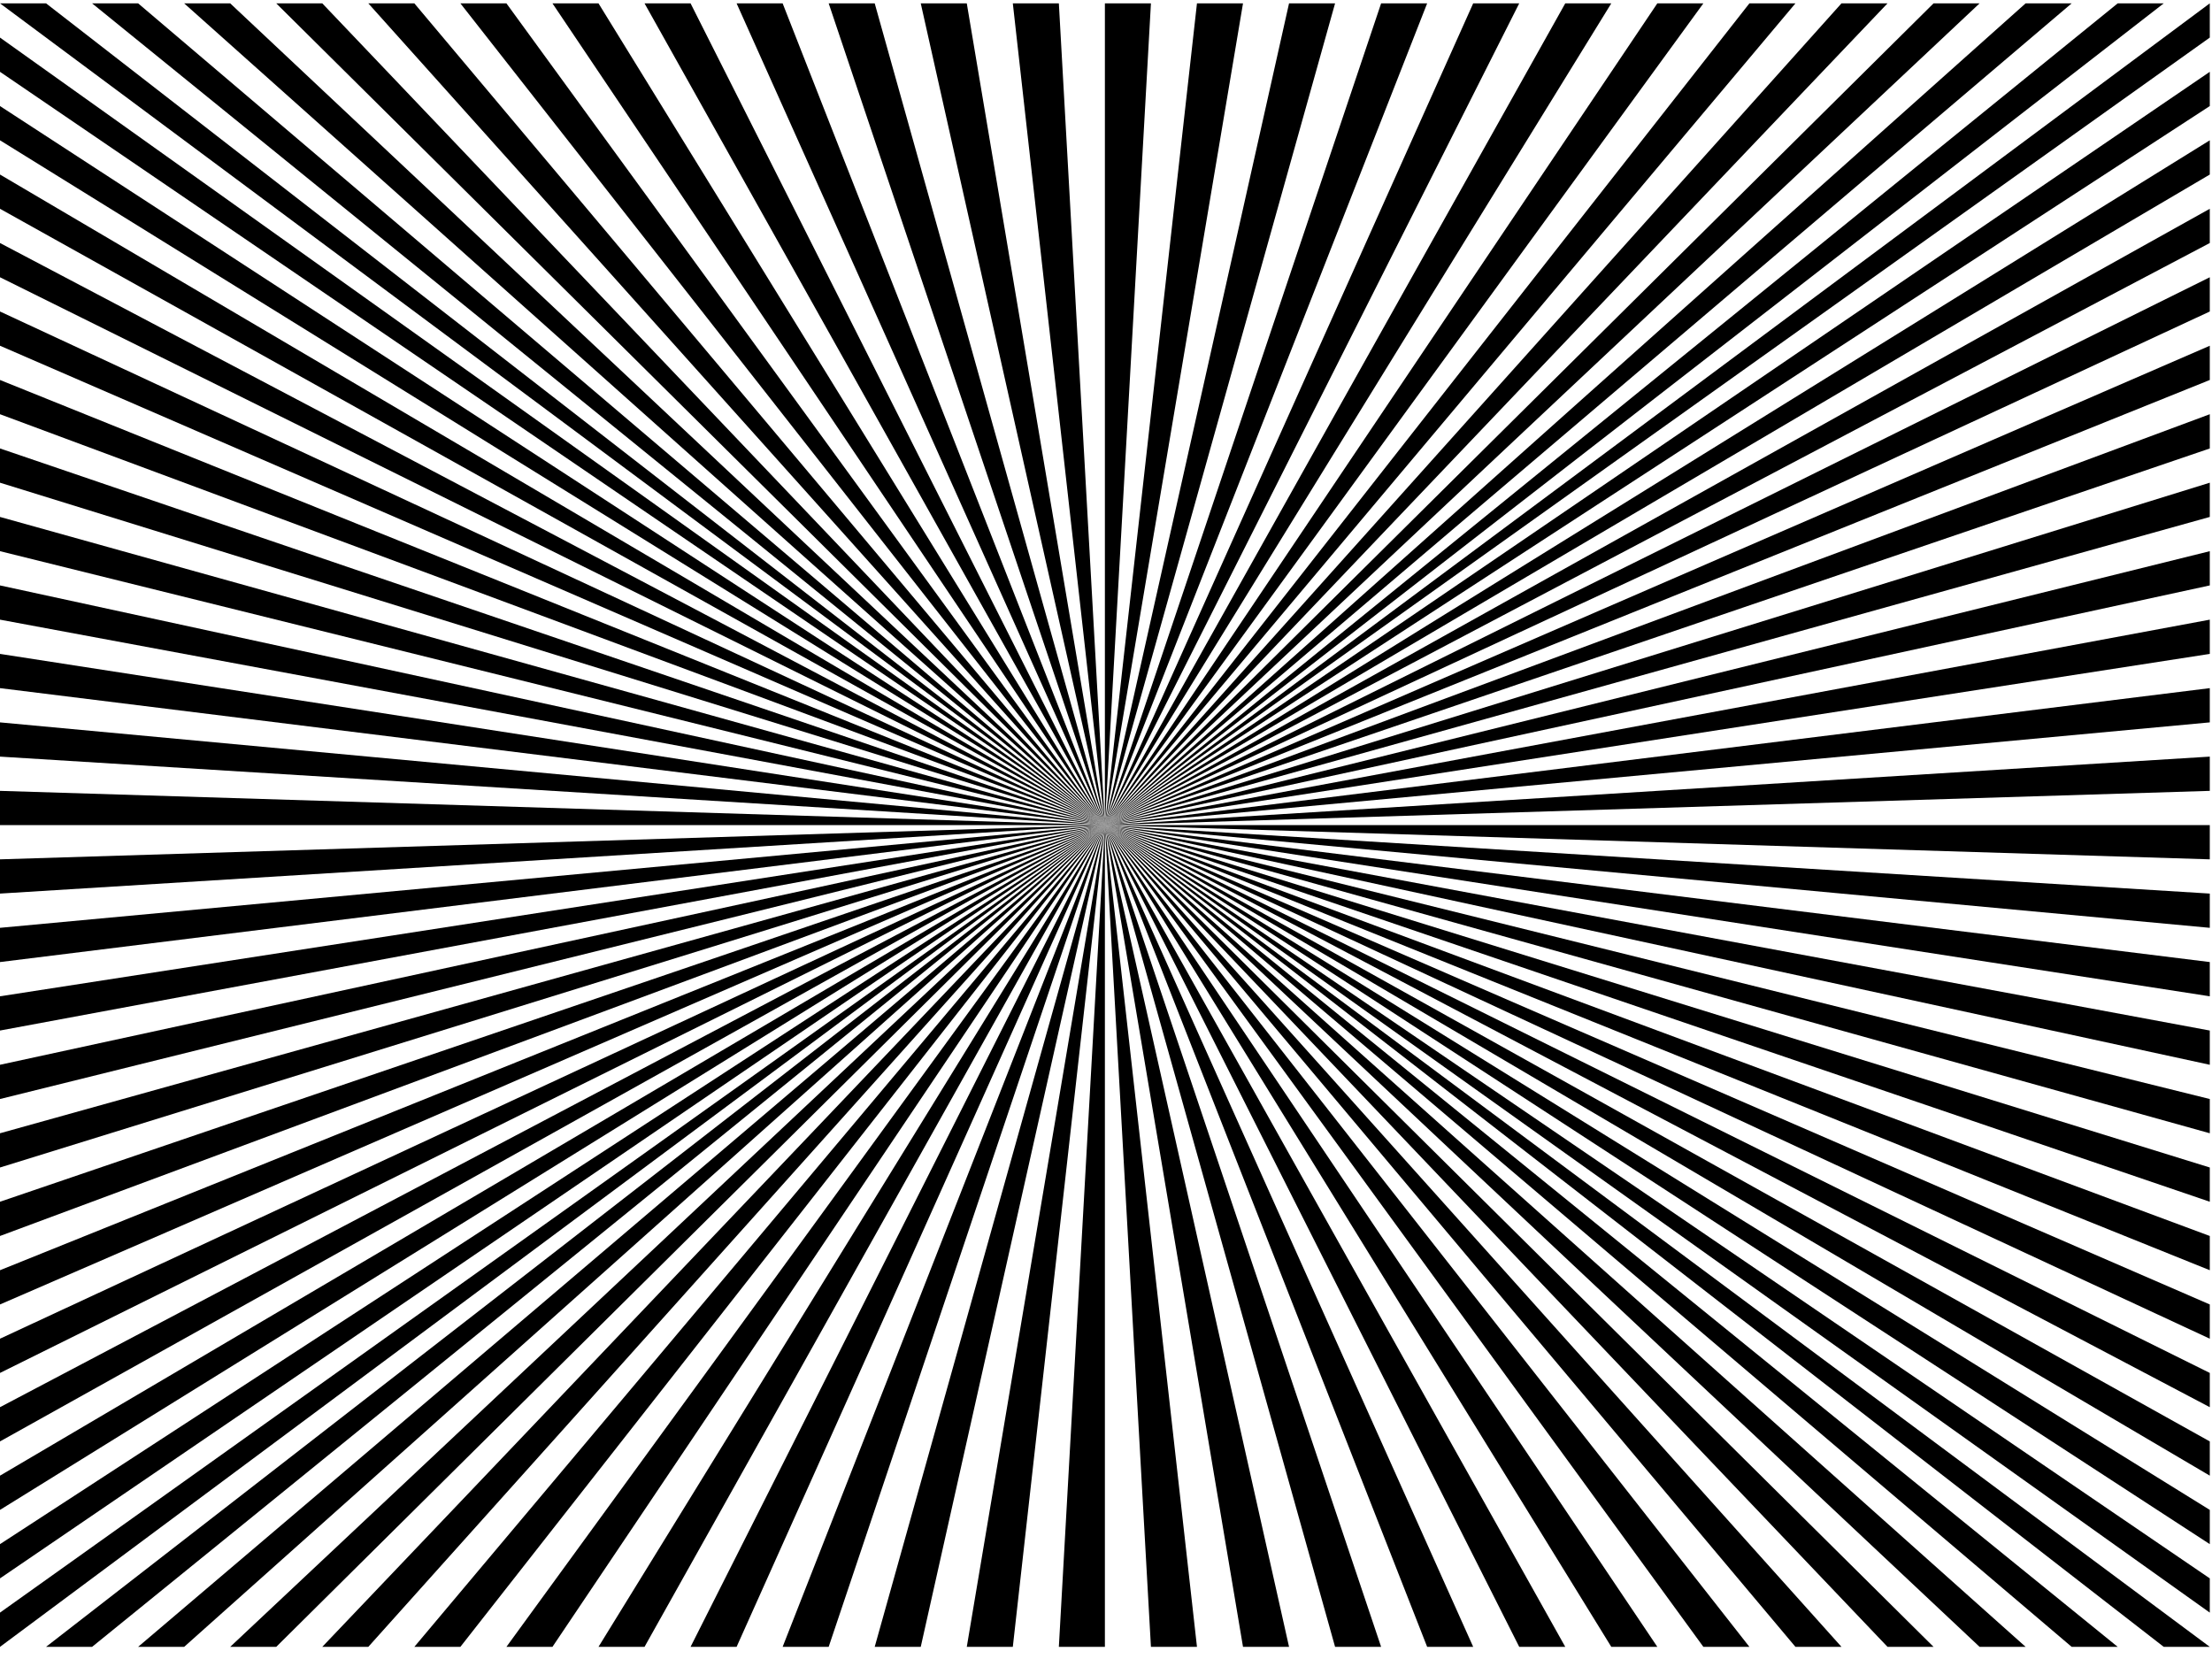<?xml version="1.0" encoding="UTF-8" standalone="no"?>
<!-- Created with Inkscape (http://www.inkscape.org/) -->

<svg
   xmlns:dc="http://purl.org/dc/elements/1.1/"
   xmlns:cc="http://creativecommons.org/ns#"
   xmlns:rdf="http://www.w3.org/1999/02/22-rdf-syntax-ns#"
   xmlns:svg="http://www.w3.org/2000/svg"
   xmlns="http://www.w3.org/2000/svg"
   xmlns:sodipodi="http://sodipodi.sourceforge.net/DTD/sodipodi-0.dtd"
   xmlns:inkscape="http://www.inkscape.org/namespaces/inkscape"
   version="1.0"
   width="1440"
   height="1080"
   id="svg2"
   inkscape:version="0.48.4 r9939"
   sodipodi:docname="outrayj_192_black_white.svg">
  <sodipodi:namedview
     pagecolor="#ffffff"
     bordercolor="#666666"
     borderopacity="1"
     objecttolerance="10"
     gridtolerance="10"
     guidetolerance="10"
     inkscape:pageopacity="0"
     inkscape:pageshadow="2"
     inkscape:window-width="1920"
     inkscape:window-height="1018"
     id="namedview102"
     showgrid="false"
     units="in"
     inkscape:zoom="0.76944444"
     inkscape:cx="720"
     inkscape:cy="540"
     inkscape:window-x="-8"
     inkscape:window-y="-8"
     inkscape:window-maximized="1"
     inkscape:current-layer="svg2" />
  <defs
     id="defs4" />
  <g
     transform="matrix(1.998,0,0,1.486,0,537.135)"
     id="layer1">
    <g
       id="g3306">
      <path
         d="M 0,-360 360,0 15,-360 0,-360 z"
         id="path3171"
         style="fill:#000000;stroke:none"
         inkscape:connector-curvature="0" />
      <path
         d="M 30,-360 360,0 45,-360 l -15,0 z"
         id="path3216"
         style="fill:#000000;stroke:none"
         inkscape:connector-curvature="0" />
      <path
         d="M 60,-360 360,0 75,-360 l -15,0 z"
         id="path3218"
         style="fill:#000000;stroke:none"
         inkscape:connector-curvature="0" />
      <path
         d="M 90,-360 360,0 105,-360 l -15,0 z"
         id="path3220"
         style="fill:#000000;stroke:none"
         inkscape:connector-curvature="0" />
      <path
         d="M 120,-360 360,0 135,-360 l -15,0 z"
         id="path3222"
         style="fill:#000000;stroke:none"
         inkscape:connector-curvature="0" />
      <path
         d="M 150,-360 360,0 165,-360 l -15,0 z"
         id="path3224"
         style="fill:#000000;stroke:none"
         inkscape:connector-curvature="0" />
      <path
         d="M 180,-360 360,0 195,-360 l -15,0 z"
         id="path3288"
         style="fill:#000000;stroke:none"
         inkscape:connector-curvature="0" />
      <path
         d="M 210,-360 360,0 225,-360 l -15,0 z"
         id="path3290"
         style="fill:#000000;stroke:none"
         inkscape:connector-curvature="0" />
      <path
         d="M 240,-360 360,0 255,-360 l -15,0 z"
         id="path3292"
         style="fill:#000000;stroke:none"
         inkscape:connector-curvature="0" />
      <path
         d="m 270,-360 90,360 -75,-360 -15,0 z"
         id="path3294"
         style="fill:#000000;stroke:none"
         inkscape:connector-curvature="0" />
      <path
         d="m 300,-360 60,360 -45,-360 -15,0 z"
         id="path3296"
         style="fill:#000000;stroke:none"
         inkscape:connector-curvature="0" />
      <path
         d="m 330,-360 30,360 -15,-360 -15,0 z"
         id="path3298"
         style="fill:#000000;stroke:none"
         inkscape:connector-curvature="0" />
      <path
         d="m 360,-360 0,360 15,-360 -15,0 z"
         id="path2922"
         style="fill:#000000;stroke:none"
         inkscape:connector-curvature="0" />
      <path
         d="m 390,-360 -30,360 45,-360 -15,0 z"
         id="path2924"
         style="fill:#000000;stroke:none"
         inkscape:connector-curvature="0" />
      <path
         d="m 420,-360 -60,360 75,-360 -15,0 z"
         id="path2926"
         style="fill:#000000;stroke:none"
         inkscape:connector-curvature="0" />
      <path
         d="m 450,-360 -90,360 105,-360 -15,0 z"
         id="path2928"
         style="fill:#000000;stroke:none"
         inkscape:connector-curvature="0" />
      <path
         d="M 480,-360 360,0 l 135,-360 -15,0 z"
         id="path2930"
         style="fill:#000000;stroke:none"
         inkscape:connector-curvature="0" />
      <path
         d="M 510,-360 360,0 l 165,-360 -15,0 z"
         id="path2932"
         style="fill:#000000;stroke:none"
         inkscape:connector-curvature="0" />
      <path
         d="M 540,-360 360,0 l 195,-360 -15,0 z"
         id="path2934"
         style="fill:#000000;stroke:none"
         inkscape:connector-curvature="0" />
      <path
         d="M 570,-360 360,0 l 225,-360 -15,0 z"
         id="path2936"
         style="fill:#000000;stroke:none"
         inkscape:connector-curvature="0" />
      <path
         d="M 600,-360 360,0 l 255,-360 -15,0 z"
         id="path2938"
         style="fill:#000000;stroke:none"
         inkscape:connector-curvature="0" />
      <path
         d="M 630,-360 360,0 l 285,-360 -15,0 z"
         id="path2940"
         style="fill:#000000;stroke:none"
         inkscape:connector-curvature="0" />
      <path
         d="M 660,-360 360,0 l 315,-360 -15,0 z"
         id="path2942"
         style="fill:#000000;stroke:none"
         inkscape:connector-curvature="0" />
      <path
         d="M 690,-360 360,0 l 345,-360 -15,0 z"
         id="path2944"
         style="fill:#000000;stroke:none"
         inkscape:connector-curvature="0" />
      <path
         d="M 720,360 360,0 l 345,360 15,0 z"
         id="path2974"
         style="fill:#000000;stroke:none"
         inkscape:connector-curvature="0" />
      <path
         d="M 690,360 360,0 l 315,360 15,0 z"
         id="path2976"
         style="fill:#000000;stroke:none"
         inkscape:connector-curvature="0" />
      <path
         d="M 660,360 360,0 l 285,360 15,0 z"
         id="path2978"
         style="fill:#000000;stroke:none"
         inkscape:connector-curvature="0" />
      <path
         d="M 630,360 360,0 l 255,360 15,0 z"
         id="path2980"
         style="fill:#000000;stroke:none"
         inkscape:connector-curvature="0" />
      <path
         d="M 600,360 360,0 l 225,360 15,0 z"
         id="path2982"
         style="fill:#000000;stroke:none"
         inkscape:connector-curvature="0" />
      <path
         d="M 570,360 360,0 l 195,360 15,0 z"
         id="path2984"
         style="fill:#000000;stroke:none"
         inkscape:connector-curvature="0" />
      <path
         d="M 540,360 360,0 l 165,360 15,0 z"
         id="path2986"
         style="fill:#000000;stroke:none"
         inkscape:connector-curvature="0" />
      <path
         d="M 510,360 360,0 l 135,360 15,0 z"
         id="path2988"
         style="fill:#000000;stroke:none"
         inkscape:connector-curvature="0" />
      <path
         d="M 480,360 360,0 l 105,360 15,0 z"
         id="path2990"
         style="fill:#000000;stroke:none"
         inkscape:connector-curvature="0" />
      <path
         d="M 450,360 360,0 l 75,360 15,0 z"
         id="path2992"
         style="fill:#000000;stroke:none"
         inkscape:connector-curvature="0" />
      <path
         d="M 420,360 360,0 l 45,360 15,0 z"
         id="path2994"
         style="fill:#000000;stroke:none"
         inkscape:connector-curvature="0" />
      <path
         d="M 390,360 360,0 l 15,360 15,0 z"
         id="path2996"
         style="fill:#000000;stroke:none"
         inkscape:connector-curvature="0" />
      <path
         d="m 360,360 0,-360 -15,360 15,0 z"
         id="path2998"
         style="fill:#000000;stroke:none"
         inkscape:connector-curvature="0" />
      <path
         d="m 330,360 30,-360 -45,360 15,0 z"
         id="path3000"
         style="fill:#000000;stroke:none"
         inkscape:connector-curvature="0" />
      <path
         d="m 300,360 60,-360 -75,360 15,0 z"
         id="path3002"
         style="fill:#000000;stroke:none"
         inkscape:connector-curvature="0" />
      <path
         d="M 270,360 360,0 255,360 l 15,0 z"
         id="path3004"
         style="fill:#000000;stroke:none"
         inkscape:connector-curvature="0" />
      <path
         d="M 240,360 360,0 225,360 l 15,0 z"
         id="path3006"
         style="fill:#000000;stroke:none"
         inkscape:connector-curvature="0" />
      <path
         d="M 210,360 360,0 195,360 l 15,0 z"
         id="path3008"
         style="fill:#000000;stroke:none"
         inkscape:connector-curvature="0" />
      <path
         d="M 180,360 360,0 165,360 l 15,0 z"
         id="path3010"
         style="fill:#000000;stroke:none"
         inkscape:connector-curvature="0" />
      <path
         d="M 150,360 360,0 135,360 l 15,0 z"
         id="path3012"
         style="fill:#000000;stroke:none"
         inkscape:connector-curvature="0" />
      <path
         d="M 120,360 360,0 105,360 l 15,0 z"
         id="path3014"
         style="fill:#000000;stroke:none"
         inkscape:connector-curvature="0" />
      <path
         d="M 90,360 360,0 75,360 l 15,0 z"
         id="path3016"
         style="fill:#000000;stroke:none"
         inkscape:connector-curvature="0" />
      <path
         d="M 60,360 360,0 45,360 l 15,0 z"
         id="path3018"
         style="fill:#000000;stroke:none"
         inkscape:connector-curvature="0" />
      <path
         d="M 30,360 360,0 15,360 l 15,0 z"
         id="path3020"
         style="fill:#000000;stroke:none"
         inkscape:connector-curvature="0" />
      <path
         d="M 0,360 360,0 0,345 0,360 z"
         id="path3111"
         style="fill:#000000;stroke:none"
         inkscape:connector-curvature="0" />
      <path
         d="M 0,330 360,0 0,315 0,330 z"
         id="path3113"
         style="fill:#000000;stroke:none"
         inkscape:connector-curvature="0" />
      <path
         d="M 0,300 360,0 0,285 0,300 z"
         id="path3115"
         style="fill:#000000;stroke:none"
         inkscape:connector-curvature="0" />
      <path
         d="M 0,270 360,0 0,255 0,270 z"
         id="path3117"
         style="fill:#000000;stroke:none"
         inkscape:connector-curvature="0" />
      <path
         d="M 0,240 360,0 0,225 0,240 z"
         id="path3119"
         style="fill:#000000;stroke:none"
         inkscape:connector-curvature="0" />
      <path
         d="M 0,210 360,0 0,195 0,210 z"
         id="path3121"
         style="fill:#000000;stroke:none"
         inkscape:connector-curvature="0" />
      <path
         d="M 0,180 360,0 0,165 0,180 z"
         id="path3123"
         style="fill:#000000;stroke:none"
         inkscape:connector-curvature="0" />
      <path
         d="M 0,150 360,0 0,135 0,150 z"
         id="path3125"
         style="fill:#000000;stroke:none"
         inkscape:connector-curvature="0" />
      <path
         d="M 0,120 360,0 0,105 0,120 z"
         id="path3127"
         style="fill:#000000;stroke:none"
         inkscape:connector-curvature="0" />
      <path
         d="M 0,90 360,0 0,75 0,90 z"
         id="path3129"
         style="fill:#000000;stroke:none"
         inkscape:connector-curvature="0" />
      <path
         d="M 0,60 360,0 0,45 0,60 z"
         id="path3131"
         style="fill:#000000;stroke:none"
         inkscape:connector-curvature="0" />
      <path
         d="M 0,30 360,0 0,15 0,30 z"
         id="path3133"
         style="fill:#000000;stroke:none"
         inkscape:connector-curvature="0" />
      <path
         d="M 0,0 360,0 0,-15 0,0 z"
         id="path3135"
         style="fill:#000000;stroke:none"
         inkscape:connector-curvature="0" />
      <path
         d="M 0,-30 360,0 0,-45 0,-30 z"
         id="path3137"
         style="fill:#000000;stroke:none"
         inkscape:connector-curvature="0" />
      <path
         d="M 0,-60 360,0 0,-75 0,-60 z"
         id="path3139"
         style="fill:#000000;stroke:none"
         inkscape:connector-curvature="0" />
      <path
         d="M 0,-90 360,0 0,-105 0,-90 z"
         id="path3141"
         style="fill:#000000;stroke:none"
         inkscape:connector-curvature="0" />
      <path
         d="M 0,-120 360,0 0,-135 l 0,15 z"
         id="path3143"
         style="fill:#000000;stroke:none"
         inkscape:connector-curvature="0" />
      <path
         d="M 0,-150 360,0 0,-165 l 0,15 z"
         id="path3145"
         style="fill:#000000;stroke:none"
         inkscape:connector-curvature="0" />
      <path
         d="M 0,-180 360,0 0,-195 l 0,15 z"
         id="path3147"
         style="fill:#000000;stroke:none"
         inkscape:connector-curvature="0" />
      <path
         d="M 0,-210 360,0 0,-225 l 0,15 z"
         id="path3149"
         style="fill:#000000;stroke:none"
         inkscape:connector-curvature="0" />
      <path
         d="M 0,-240 360,0 0,-255 l 0,15 z"
         id="path3151"
         style="fill:#000000;stroke:none"
         inkscape:connector-curvature="0" />
      <path
         d="M 0,-270 360,0 0,-285 l 0,15 z"
         id="path3153"
         style="fill:#000000;stroke:none"
         inkscape:connector-curvature="0" />
      <path
         d="M 0,-300 360,0 0,-315 l 0,15 z"
         id="path3155"
         style="fill:#000000;stroke:none"
         inkscape:connector-curvature="0" />
      <path
         d="M 0,-330 360,0 0,-345 l 0,15 z"
         id="path3157"
         style="fill:#000000;stroke:none"
         inkscape:connector-curvature="0" />
      <path
         d="M 720,-360 360,0 l 360,-345 0,-15 z"
         id="path3161"
         style="fill:#000000;stroke:none"
         inkscape:connector-curvature="0" />
      <path
         d="M 720,-330 360,0 l 360,-315 0,-15 z"
         id="path3163"
         style="fill:#000000;stroke:none"
         inkscape:connector-curvature="0" />
      <path
         d="M 720,-300 360,0 l 360,-285 0,-15 z"
         id="path3165"
         style="fill:#000000;stroke:none"
         inkscape:connector-curvature="0" />
      <path
         d="M 720,-270 360,0 l 360,-255 0,-15 z"
         id="path3167"
         style="fill:#000000;stroke:none"
         inkscape:connector-curvature="0" />
      <path
         d="M 720,-240 360,0 l 360,-225 0,-15 z"
         id="path3169"
         style="fill:#000000;stroke:none"
         inkscape:connector-curvature="0" />
      <path
         d="M 720,-210 360,0 l 360,-195 0,-15 z"
         id="path3172"
         style="fill:#000000;stroke:none"
         inkscape:connector-curvature="0" />
      <path
         d="M 720,-180 360,0 l 360,-165 0,-15 z"
         id="path3174"
         style="fill:#000000;stroke:none"
         inkscape:connector-curvature="0" />
      <path
         d="M 720,-150 360,0 l 360,-135 0,-15 z"
         id="path3176"
         style="fill:#000000;stroke:none"
         inkscape:connector-curvature="0" />
      <path
         d="M 720,-120 360,0 l 360,-105 0,-15 z"
         id="path3178"
         style="fill:#000000;stroke:none"
         inkscape:connector-curvature="0" />
      <path
         d="M 720,-90 360,0 720,-75 720,-90 z"
         id="path3180"
         style="fill:#000000;stroke:none"
         inkscape:connector-curvature="0" />
      <path
         d="M 720,-60 360,0 720,-45 720,-60 z"
         id="path3182"
         style="fill:#000000;stroke:none"
         inkscape:connector-curvature="0" />
      <path
         d="M 720,-30 360,0 720,-15 720,-30 z"
         id="path3184"
         style="fill:#000000;stroke:none"
         inkscape:connector-curvature="0" />
      <path
         d="M 720,0 360,0 720,15 720,0 z"
         id="path3186"
         style="fill:#000000;stroke:none"
         inkscape:connector-curvature="0" />
      <path
         d="M 720,30 360,0 720,45 720,30 z"
         id="path3188"
         style="fill:#000000;stroke:none"
         inkscape:connector-curvature="0" />
      <path
         d="M 720,60 360,0 720,75 720,60 z"
         id="path3190"
         style="fill:#000000;stroke:none"
         inkscape:connector-curvature="0" />
      <path
         d="M 720,90 360,0 720,105 720,90 z"
         id="path3192"
         style="fill:#000000;stroke:none"
         inkscape:connector-curvature="0" />
      <path
         d="M 720,120 360,0 l 360,135 0,-15 z"
         id="path3194"
         style="fill:#000000;stroke:none"
         inkscape:connector-curvature="0" />
      <path
         d="M 720,150 360,0 l 360,165 0,-15 z"
         id="path3196"
         style="fill:#000000;stroke:none"
         inkscape:connector-curvature="0" />
      <path
         d="M 720,180 360,0 l 360,195 0,-15 z"
         id="path3198"
         style="fill:#000000;stroke:none"
         inkscape:connector-curvature="0" />
      <path
         d="M 720,210 360,0 l 360,225 0,-15 z"
         id="path3200"
         style="fill:#000000;stroke:none"
         inkscape:connector-curvature="0" />
      <path
         d="M 720,240 360,0 l 360,255 0,-15 z"
         id="path3202"
         style="fill:#000000;stroke:none"
         inkscape:connector-curvature="0" />
      <path
         d="M 720,270 360,0 l 360,285 0,-15 z"
         id="path3204"
         style="fill:#000000;stroke:none"
         inkscape:connector-curvature="0" />
      <path
         d="M 720,300 360,0 l 360,315 0,-15 z"
         id="path3206"
         style="fill:#000000;stroke:none"
         inkscape:connector-curvature="0" />
      <path
         d="M 720,330 360,0 l 360,345 0,-15 z"
         id="path3208"
         style="fill:#000000;stroke:none"
         inkscape:connector-curvature="0" />
    </g>
  </g>
</svg>
